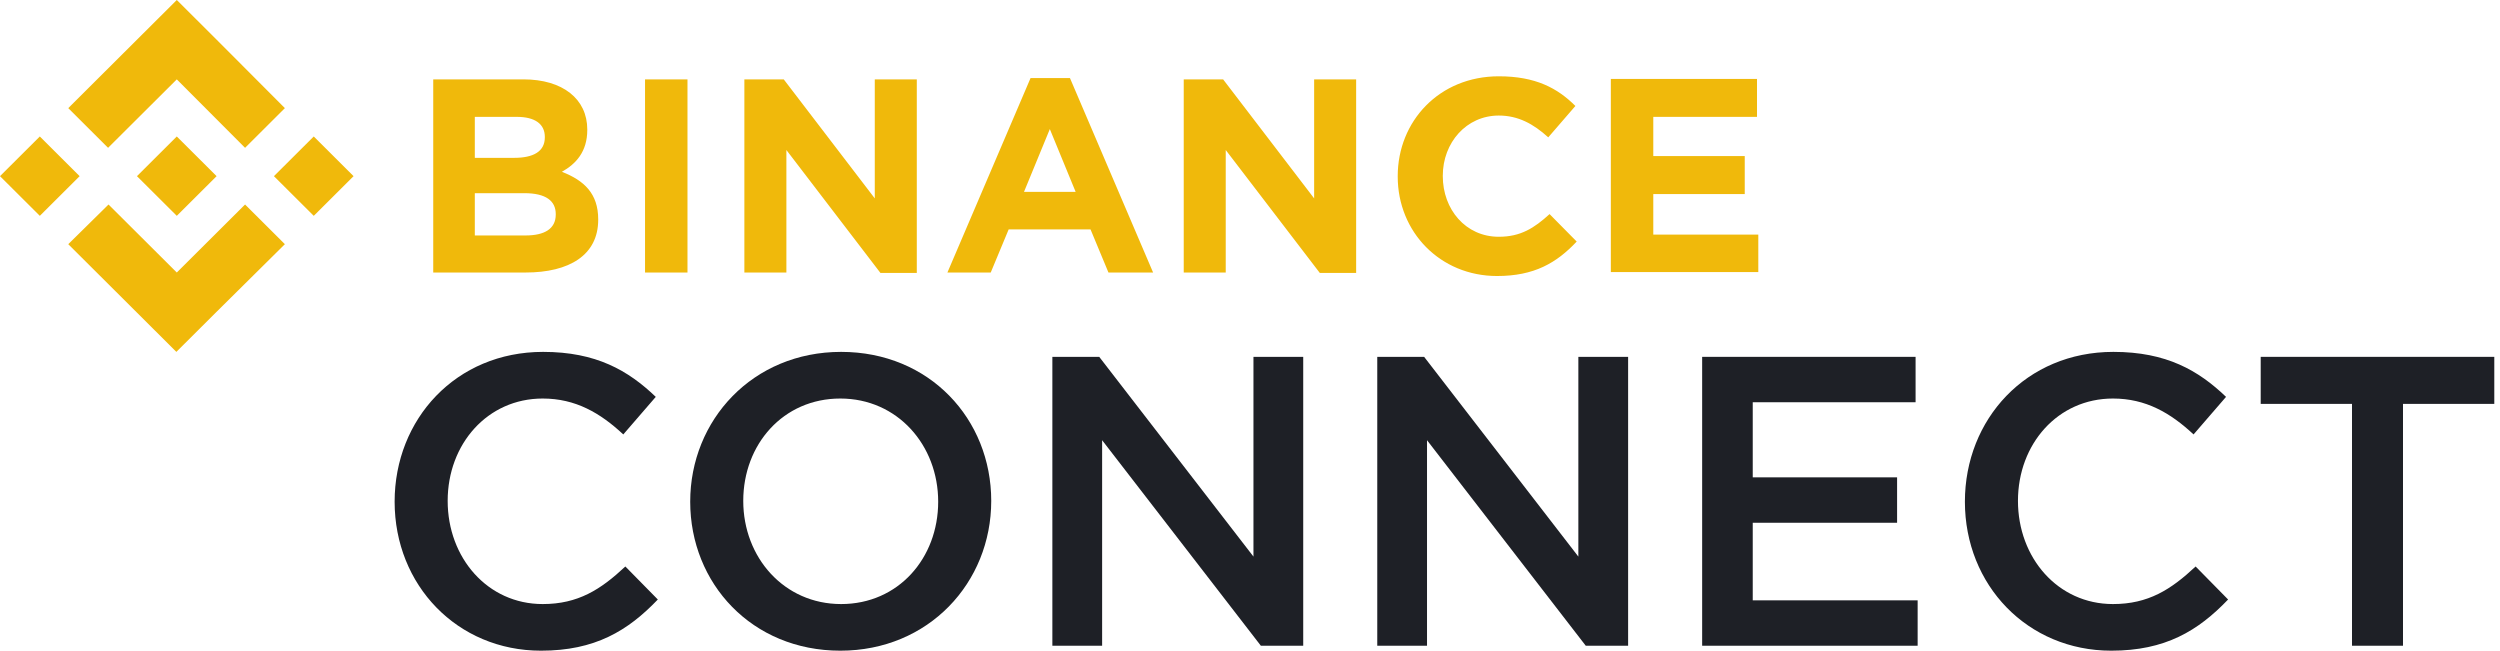 <svg width="146" height="38" viewBox="0 0 146 38" fill="none" xmlns="http://www.w3.org/2000/svg">
<path d="M4.651 10.288L2.326 12.605L0 10.288L2.326 7.97L4.651 10.288ZM10.325 4.635L14.312 8.633L16.637 6.315L12.65 2.317L10.325 0L7.999 2.317L3.987 6.315L6.312 8.633L10.325 4.635ZM18.324 7.97L15.998 10.288L18.324 12.605L20.649 10.288L18.324 7.97ZM10.325 15.915L6.338 11.943L3.987 14.26L7.974 18.233L10.299 20.55L12.625 18.233L16.637 14.26L14.312 11.943L10.325 15.915ZM10.325 12.605L12.65 10.288L10.325 7.97L7.999 10.288L10.325 12.605ZM34.935 12.834V12.809C34.935 11.306 34.118 10.542 32.814 10.033C33.632 9.575 34.297 8.862 34.297 7.589V7.563C34.297 5.781 32.865 4.635 30.565 4.635H25.301V15.915H30.693C33.249 15.915 34.935 14.897 34.935 12.834ZM31.818 8.021C31.818 8.862 31.128 9.218 30.029 9.218H27.729V6.825H30.182C31.23 6.825 31.818 7.232 31.818 7.996V8.021ZM32.456 12.529C32.456 13.369 31.792 13.751 30.693 13.751H27.729V11.281H30.616C31.894 11.281 32.456 11.739 32.456 12.503V12.529ZM40.149 15.915V4.635H37.67V15.915H40.149ZM53.541 15.915V4.635H51.087V11.586L45.771 4.635H43.471V15.915H45.925V8.76L51.419 15.941H53.541V15.915ZM67.341 15.915L62.485 4.558H60.185L55.329 15.915H57.859L58.907 13.395H63.686L64.734 15.915H67.341ZM62.817 11.204H59.802L61.31 7.538L62.817 11.204ZM79.199 15.915V4.635H76.746V11.586L71.43 4.635H69.13V15.915H71.583V8.76L77.078 15.941H79.199V15.915ZM92.079 14.107L90.495 12.503C89.6 13.318 88.808 13.827 87.53 13.827C85.588 13.827 84.259 12.223 84.259 10.288V10.262C84.259 8.327 85.639 6.748 87.53 6.748C88.655 6.748 89.549 7.232 90.418 8.021L92.003 6.188C90.955 5.144 89.677 4.456 87.53 4.456C84.055 4.456 81.627 7.079 81.627 10.288V10.313C81.627 13.547 84.106 16.119 87.428 16.119C89.6 16.119 90.904 15.355 92.079 14.107ZM102.685 15.915V13.7H96.552V11.332H101.893V9.116H96.552V6.825H102.609V4.609H94.073V15.89H102.685V15.915Z" fill="#F0B90B"/>
<path d="M38.417 35.011L36.52 33.083C35.079 34.433 33.758 35.277 31.692 35.277C28.474 35.277 26.144 32.577 26.144 29.251C26.144 25.925 28.474 23.274 31.692 23.274C33.614 23.274 35.055 24.117 36.4 25.371L38.297 23.177C36.688 21.635 34.814 20.55 31.716 20.55C26.625 20.55 23.046 24.479 23.046 29.299C23.046 34.168 26.697 38 31.596 38C34.742 38 36.664 36.843 38.417 35.011Z" fill="#1E2026"/>
<path d="M57.888 29.251C57.888 24.479 54.286 20.55 49.122 20.55C43.959 20.55 40.308 24.527 40.308 29.299C40.308 34.072 43.911 38 49.074 38C54.238 38 57.888 34.023 57.888 29.251ZM54.79 29.299C54.79 32.601 52.461 35.277 49.122 35.277C45.784 35.277 43.406 32.553 43.406 29.251C43.406 25.949 45.736 23.274 49.074 23.274C52.413 23.274 54.79 25.997 54.79 29.299Z" fill="#1E2026"/>
<path d="M73.202 32.505L64.195 20.84H61.458V37.711H64.364V25.708L73.634 37.711H76.108V20.84H73.202V32.505Z" fill="#1E2026"/>
<path d="M92.176 32.505L83.169 20.84H80.432V37.711H83.338V25.708L92.608 37.711H95.082V20.84H92.176V32.505Z" fill="#1E2026"/>
<path d="M111.87 20.84H99.406V37.711H111.99V35.06H102.36V30.529H110.79V27.877H102.36V23.491H111.87V20.84Z" fill="#1E2026"/>
<path d="M130.121 35.011L128.224 33.083C126.783 34.433 125.462 35.277 123.396 35.277C120.178 35.277 117.849 32.577 117.849 29.251C117.849 25.925 120.178 23.274 123.396 23.274C125.318 23.274 126.759 24.117 128.104 25.371L130.001 23.177C128.392 21.635 126.519 20.55 123.42 20.55C118.329 20.55 114.75 24.479 114.75 29.299C114.75 34.168 118.401 38 123.3 38C126.447 38 128.368 36.843 130.121 35.011Z" fill="#1E2026"/>
<path d="M140.335 23.587H145.667V20.84H132.025V23.587H137.357V37.711H140.335V23.587Z" fill="#1E2026"/>
</svg>
